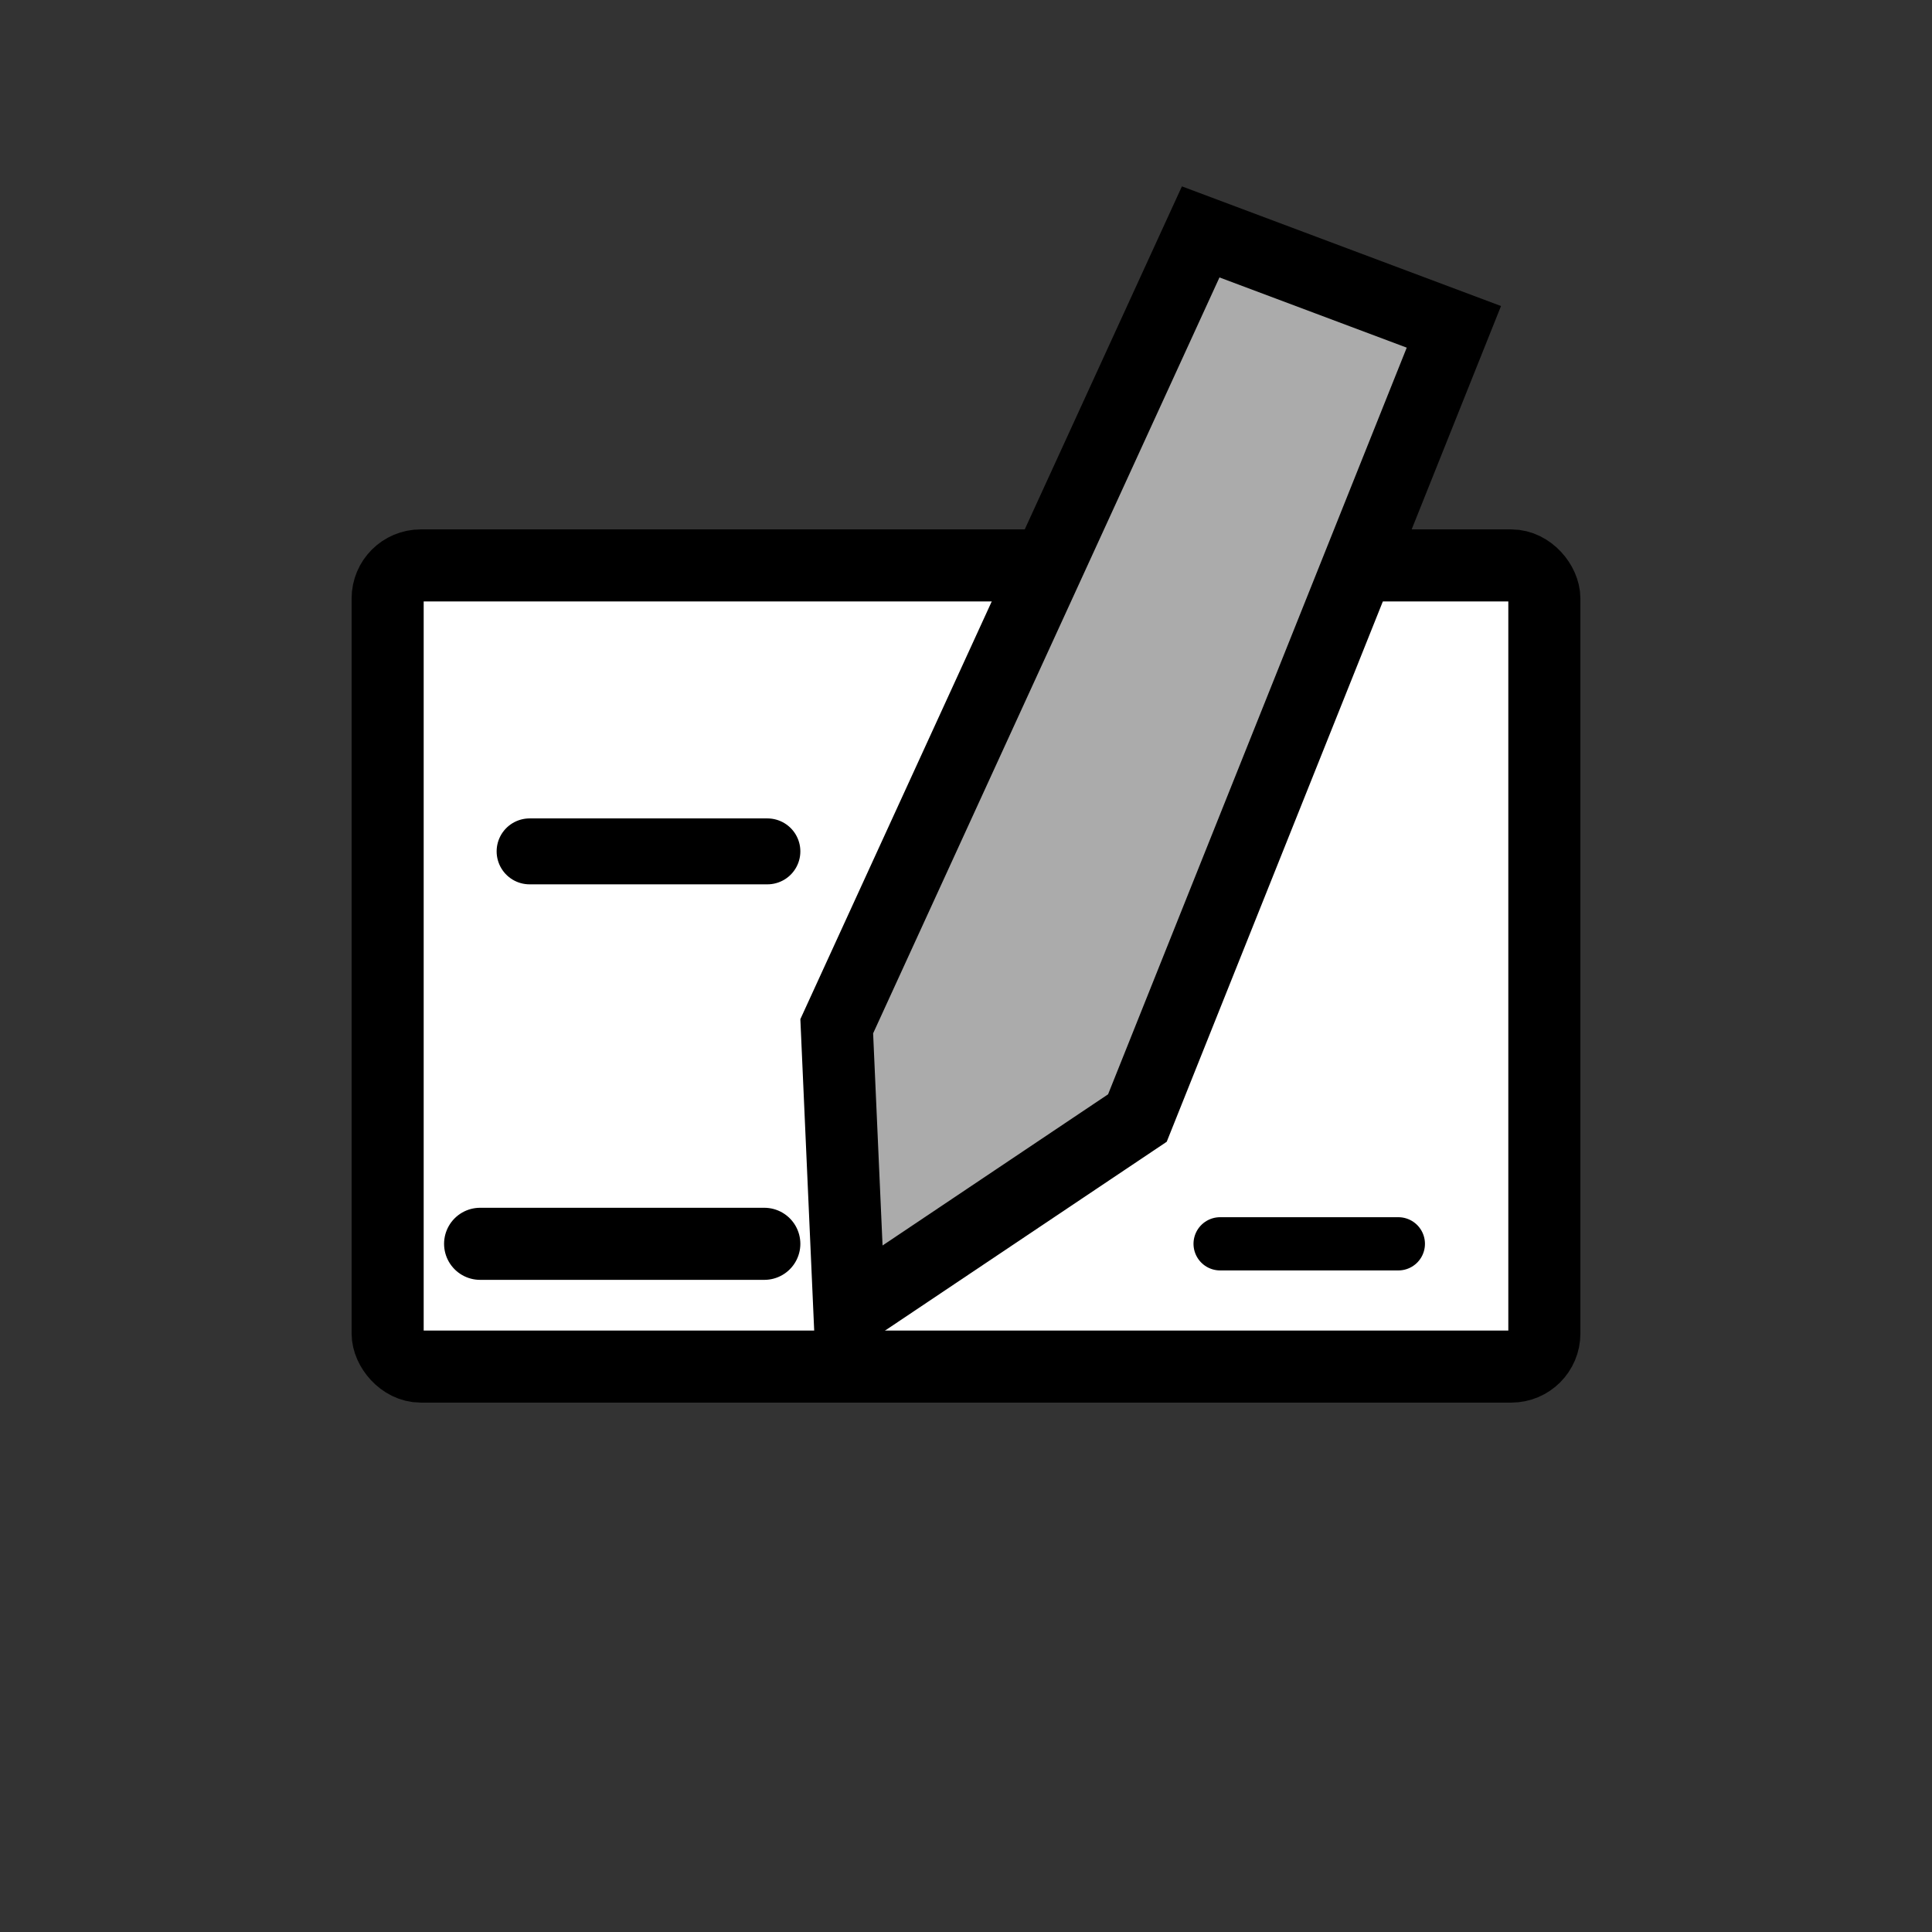 <?xml version="1.0" encoding="UTF-8" standalone="no"?>
<!-- Created with Inkscape (http://www.inkscape.org/) -->

<svg
   width="512"
   height="512"
   viewBox="0 0 512 512"
   version="1.1"
   id="svg1"
   inkscape:version="1.3 (0e150ed6c4, 2023-07-21)"
   sodipodi:docname="tstagcreator.svg"
   xmlns:inkscape="http://www.inkscape.org/namespaces/inkscape"
   xmlns:sodipodi="http://sodipodi.sourceforge.net/DTD/sodipodi-0.dtd"
   xmlns="http://www.w3.org/2000/svg"
   xmlns:svg="http://www.w3.org/2000/svg">
  <rect x="0" y="0" width="512" height="512" fill="#333333" stroke="none"/>
  <sodipodi:namedview
     id="namedview1"
     pagecolor="#ffffff"
     bordercolor="#000000"
     borderopacity="0.25"
     inkscape:showpageshadow="2"
     inkscape:pageopacity="0.0"
     inkscape:pagecheckerboard="0"
     inkscape:deskcolor="#d1d1d1"
     inkscape:document-units="px"
     inkscape:zoom="0.75878906"
     inkscape:cx="146.28571"
     inkscape:cy="142.99099"
     inkscape:window-width="1280"
     inkscape:window-height="849"
     inkscape:window-x="126"
     inkscape:window-y="105"
     inkscape:window-maximized="0"
     inkscape:current-layer="layer1" />
  <defs
     id="defs1" />
  <g
     inkscape:label="Camada 1"
     inkscape:groupmode="layer"
     id="layer1">
    <path
       style="fill:#e85656;stroke:#000000;stroke-width:0;stroke-linecap:round"
       d="M 106.881,166.713 H 433.058"
       id="path1" />
    <rect
       style="fill:#ffffff;stroke:#000000;stroke-width:19.1;stroke-linecap:round;fill-opacity:1;stroke-opacity:1;stroke-dasharray:none"
       id="rect2"
       width="306.541"
       height="212.312"
       x="102.729"
       y="149.844"
       ry="8.763" />
  </g>
  <g
     inkscape:groupmode="layer"
     id="layer2"
     inkscape:label="Camada 2">
    <path
       style="fill:#ababab;fill-opacity:1;stroke:#000000;stroke-width:19.1;stroke-linecap:round;stroke-dasharray:none;stroke-opacity:1"
       d="M 221.744,271.97 318.195,61.456 385.291,86.617 301.421,296.292 225.099,347.453 Z"
       id="path5" />
    <path
       style="fill:#ababab;fill-opacity:1;stroke:#000000;stroke-width:14.107;stroke-linecap:round;stroke-dasharray:none;stroke-opacity:1"
       d="m 323.344,329.624 h 47.23"
       id="path6" />
    <path
       style="fill:#ababab;fill-opacity:1;stroke:#000000;stroke-width:17.471;stroke-linecap:round;stroke-dasharray:none;stroke-opacity:1"
       d="m 140.349,225.623 h 63.017"
       id="path7" />
    <path
       style="fill:#ababab;fill-opacity:1;stroke:#000000;stroke-width:19.1;stroke-linecap:round;stroke-dasharray:none;stroke-opacity:1"
       d="M 127.234,329.624 H 202.551"
       id="path7-5" />
  </g>
</svg>
